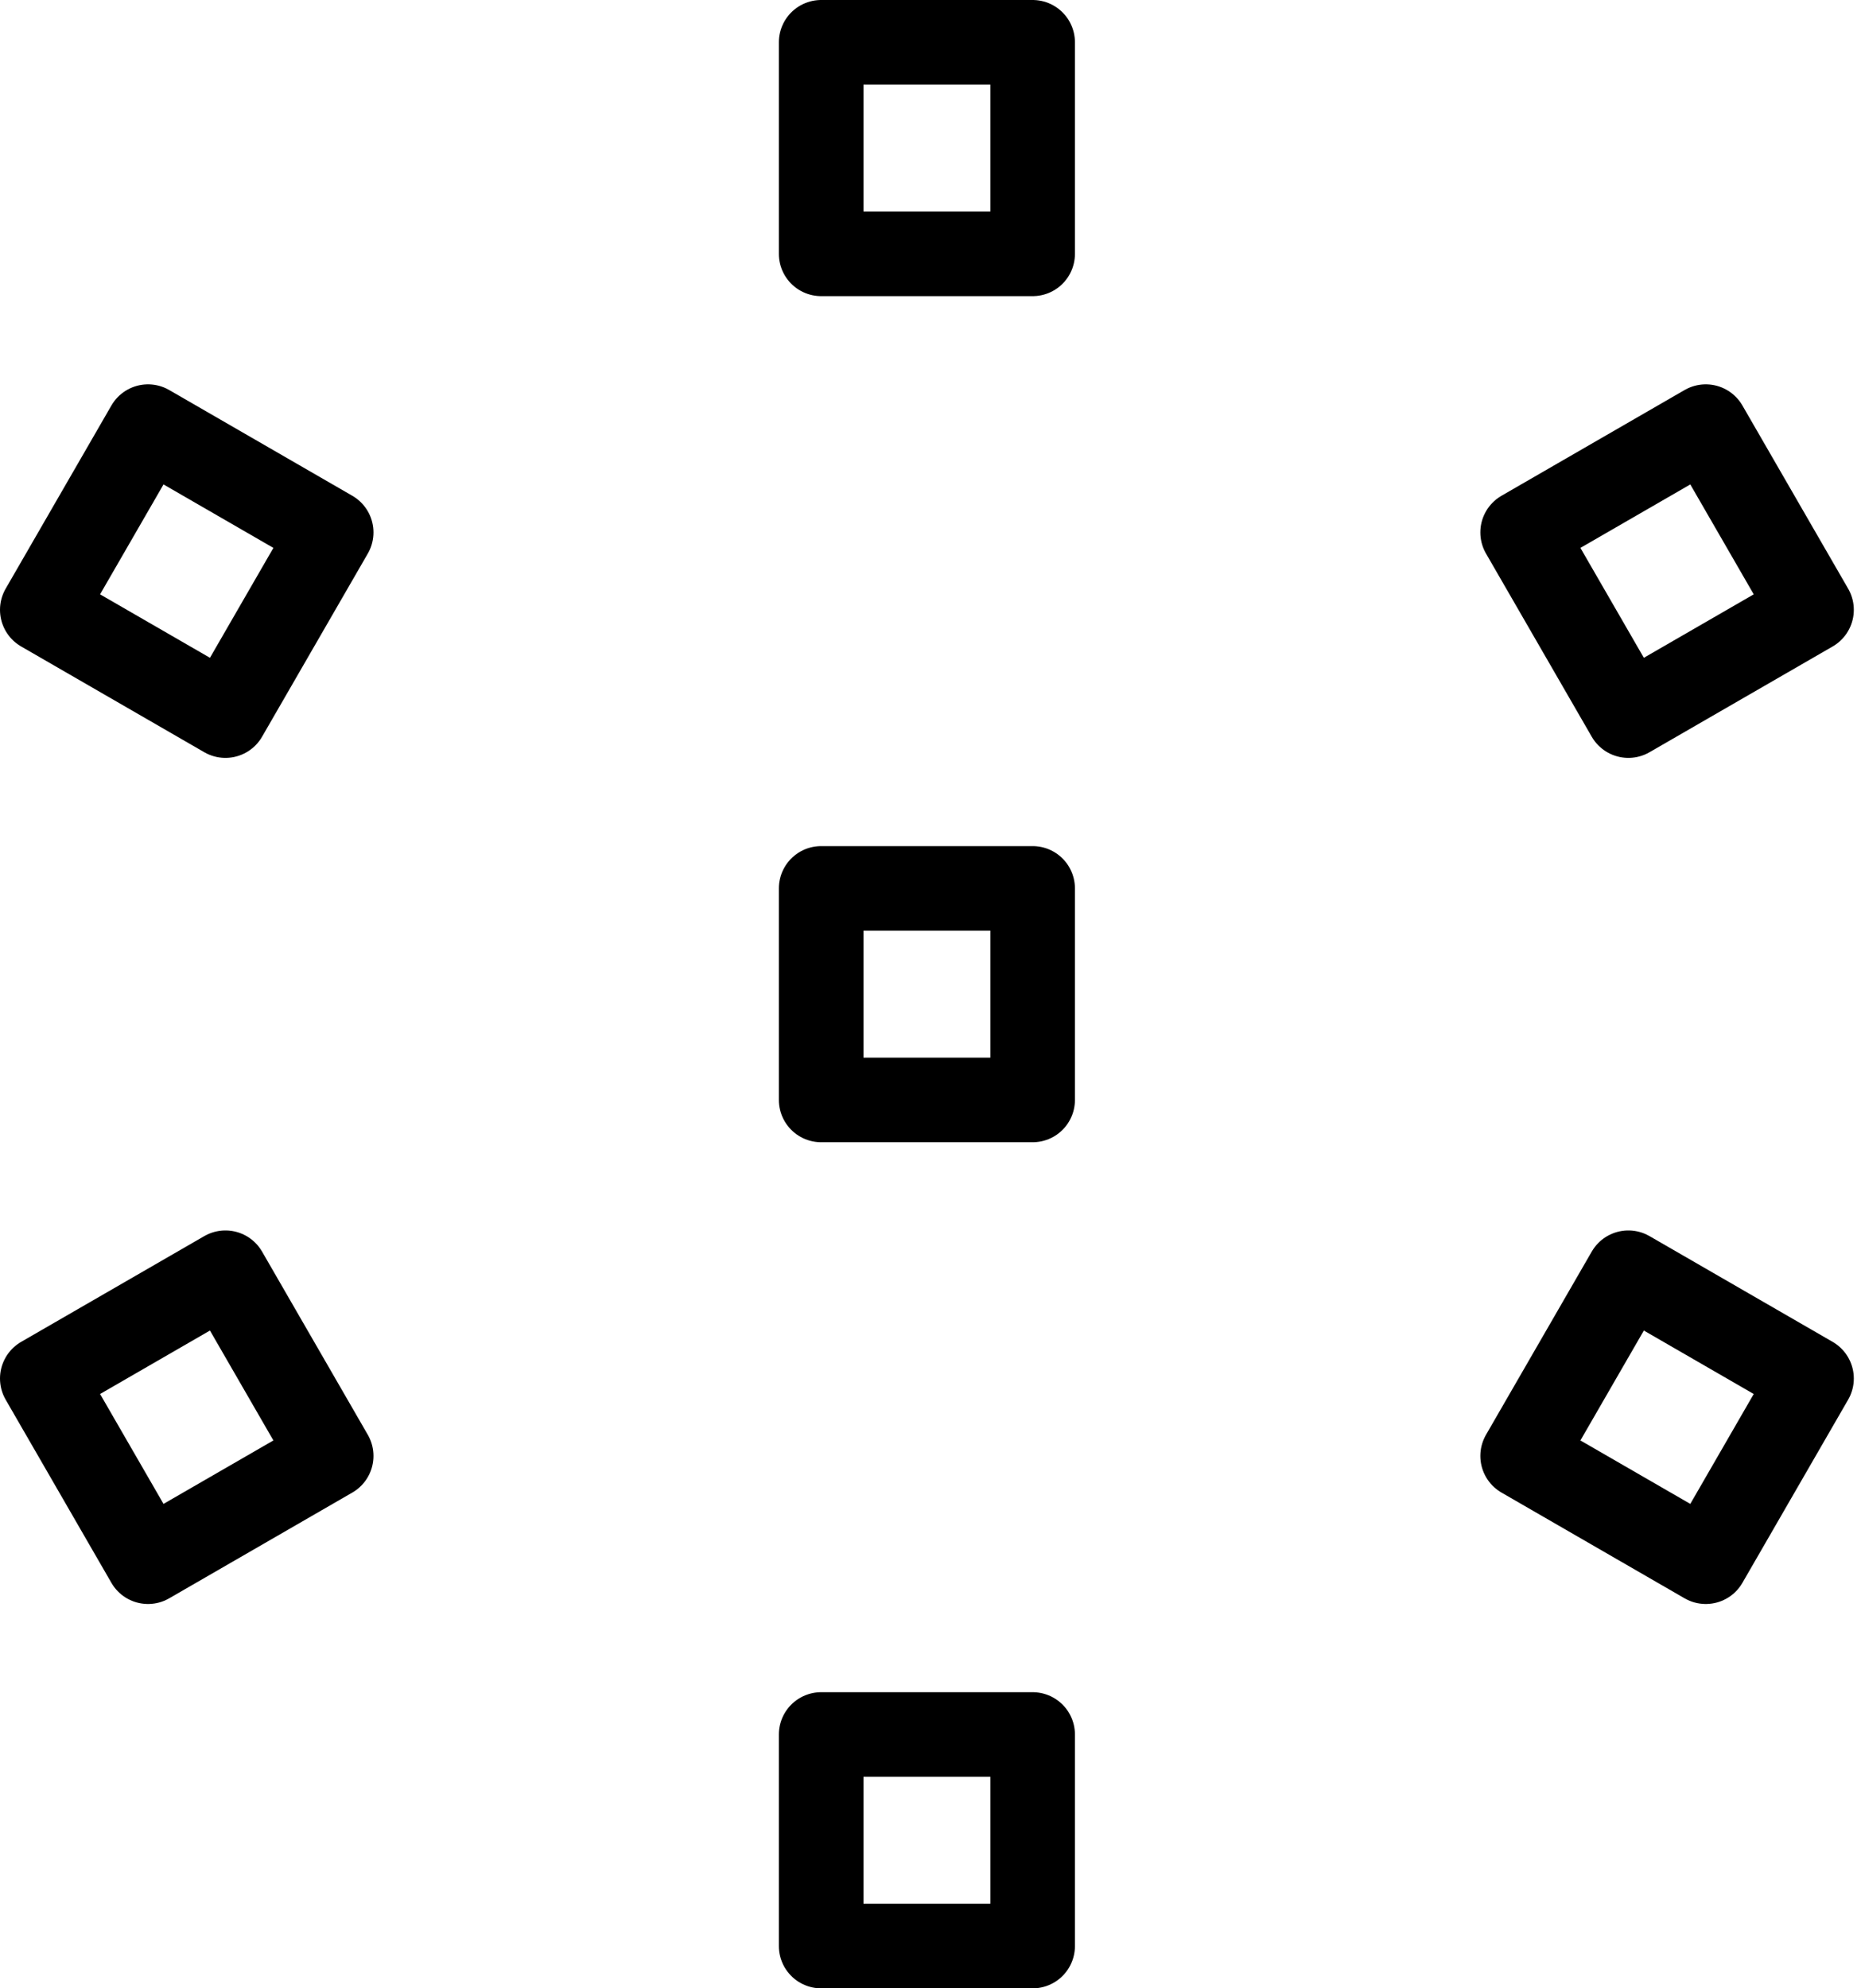 <svg width="44" height="47" viewBox="0 0 44 47" fill="none" xmlns="http://www.w3.org/2000/svg">
<path d="M19.415 21H24.415V26H19.415V21ZM1 32.585L5.33 30.085L7.83 34.415L3.5 36.915L1 32.585ZM19.415 41H24.415V46H19.415V41ZM38.5 30.085L42.83 32.585L40.33 36.915L36 34.415L38.5 30.085ZM36 12.585L40.33 10.085L42.83 14.415L38.5 16.915L36 12.585ZM19.415 1H24.415V6H19.415V1ZM1 14.415L3.5 10.085L7.83 12.585L5.33 16.915L1 14.415Z" stroke="black" stroke-width="2" stroke-linecap="round" stroke-linejoin="round"/>
</svg>
